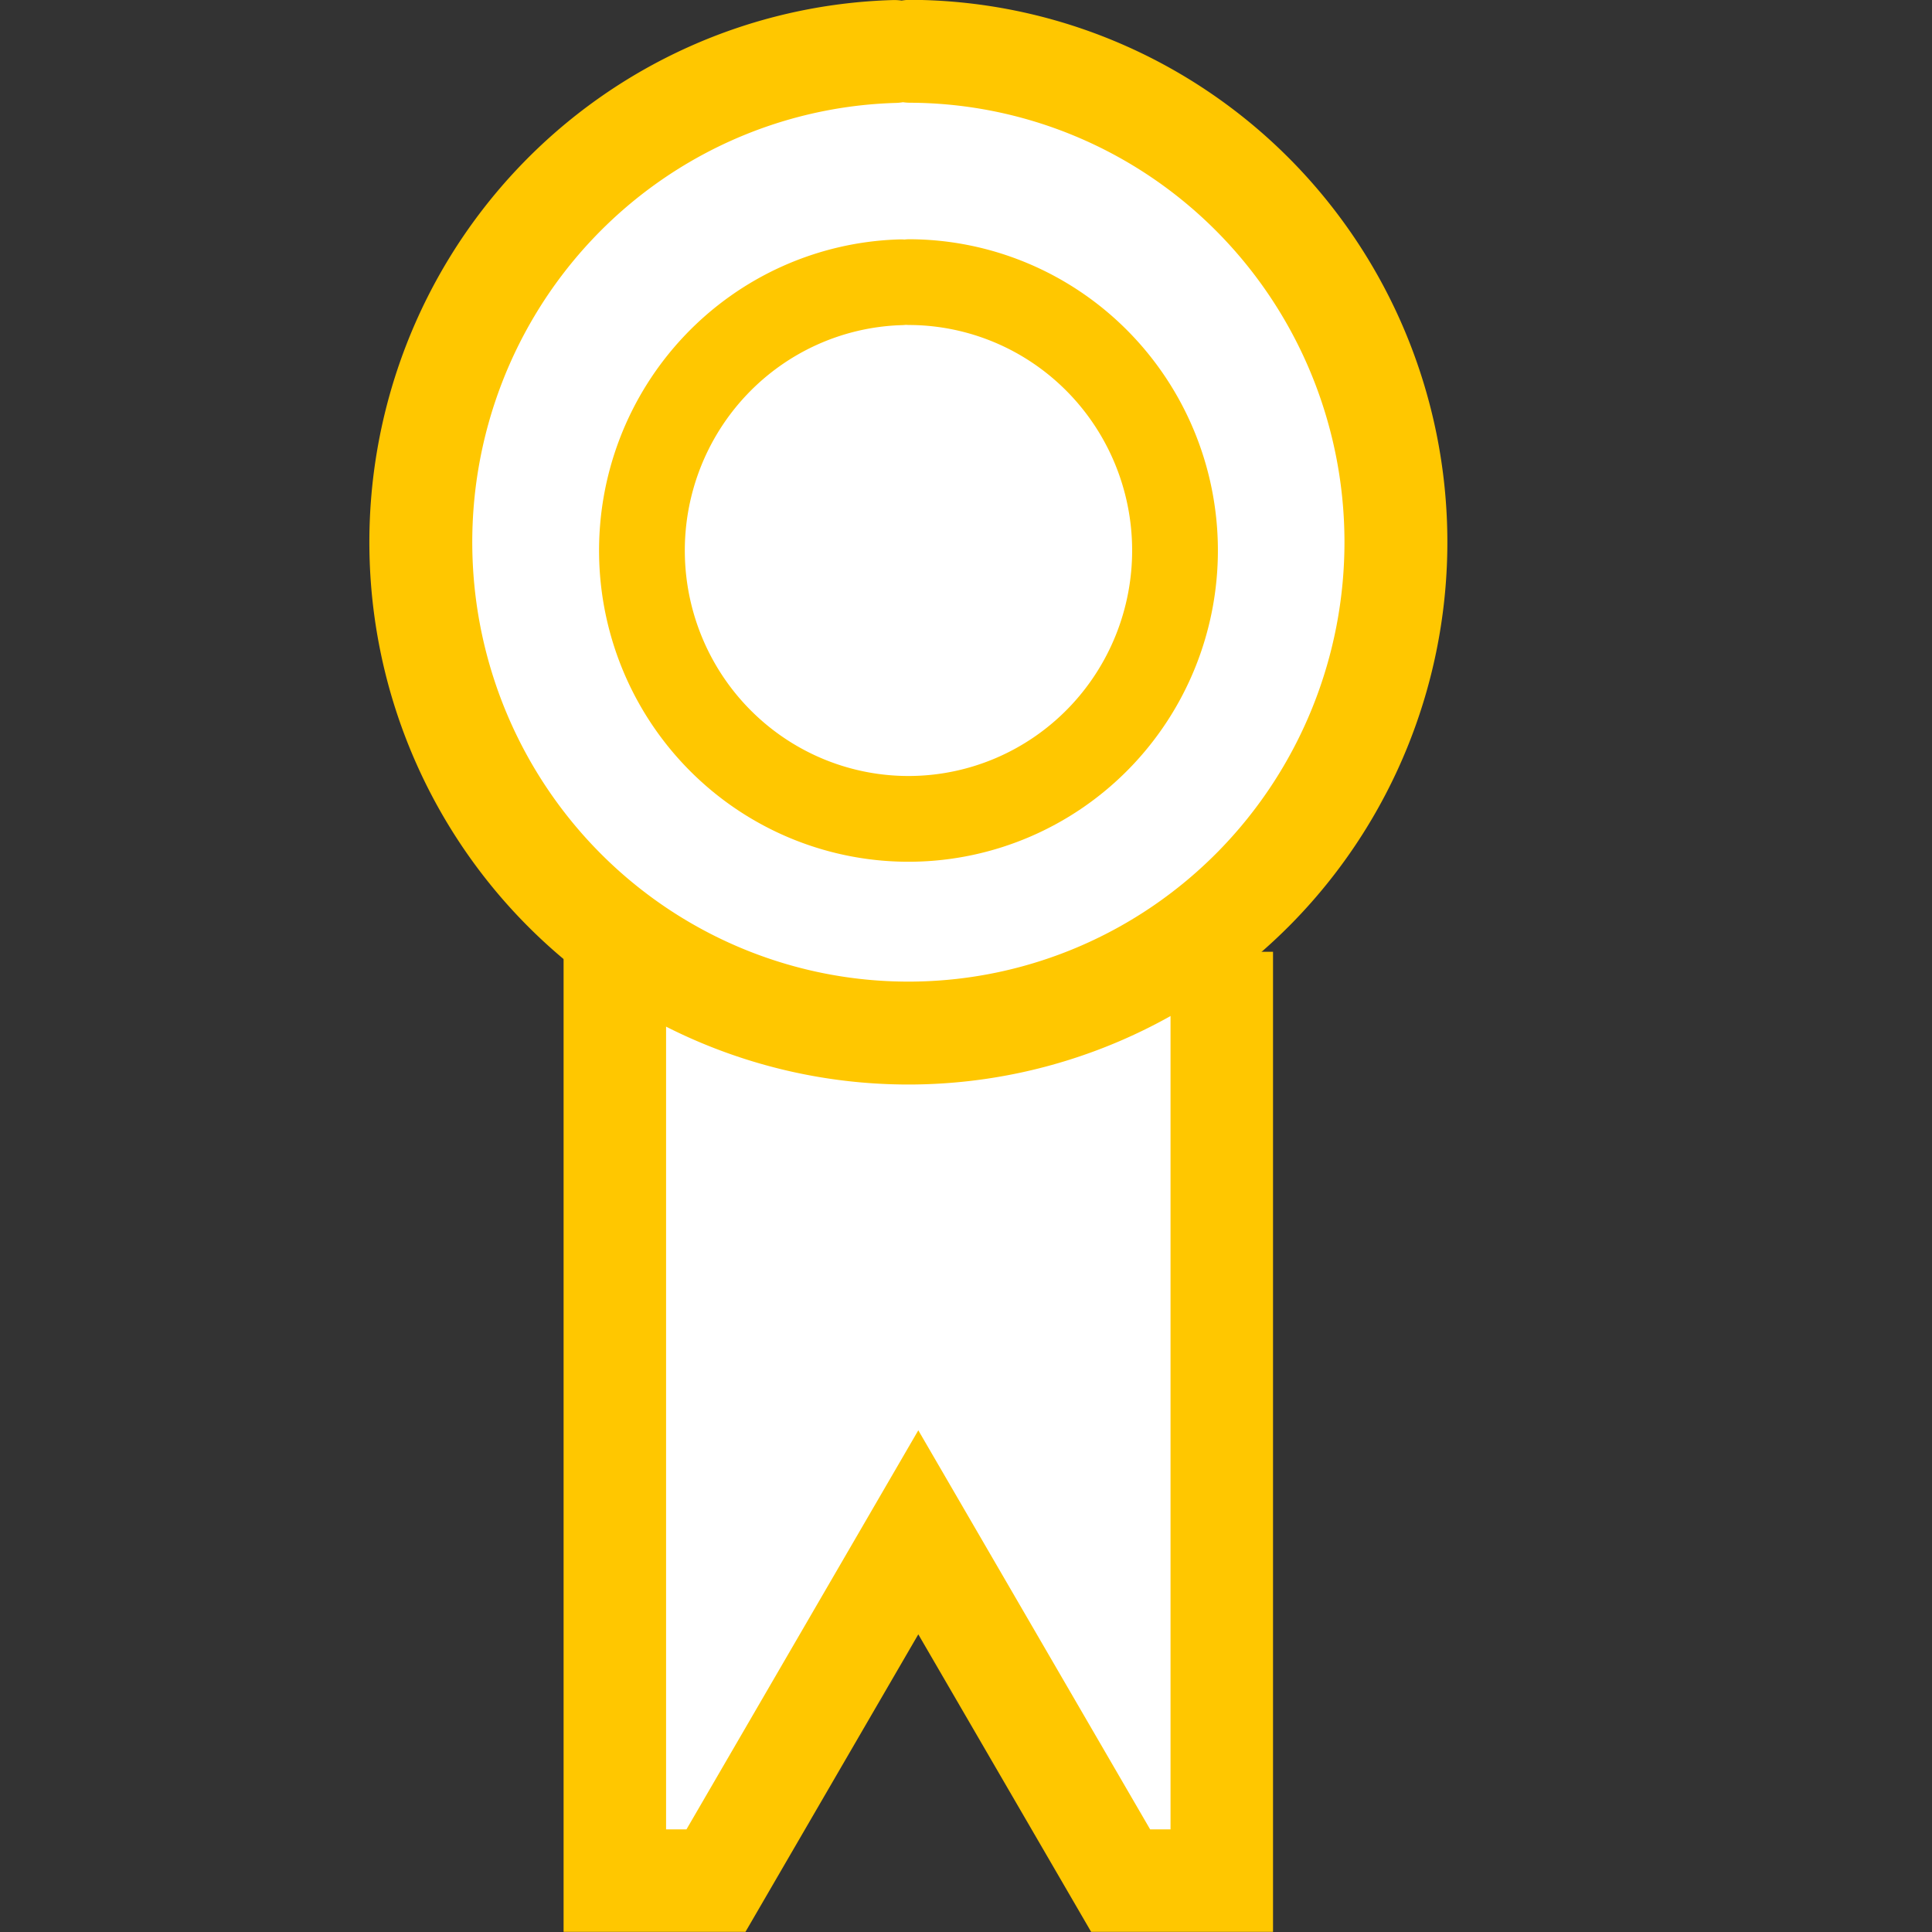 <?xml version="1.0" encoding="UTF-8" standalone="no"?>
<!-- Created with Inkscape (http://www.inkscape.org/) -->

<svg
   xmlns:dc="http://purl.org/dc/elements/1.1/"
   xmlns:cc="http://creativecommons.org/ns#"
   xmlns:rdf="http://www.w3.org/1999/02/22-rdf-syntax-ns#"
   xmlns:svg="http://www.w3.org/2000/svg"
   xmlns="http://www.w3.org/2000/svg"
   xmlns:sodipodi="http://sodipodi.sourceforge.net/DTD/sodipodi-0.dtd"
   xmlns:inkscape="http://www.inkscape.org/namespaces/inkscape"
   width="250"
   height="250"
   viewBox="0 0 66.146 66.146"
   version="1.1"
   id="svg5129"
   inkscape:version="0.92.2 5c3e80d, 2017-08-06"
   sodipodi:docname="Badge.svg">
  <rect x="0" y="0" width="66.146" height="66.146" fill="#333333" stroke="none"/>
  <defs
     id="defs5123" />
  <sodipodi:namedview
     id="base"
     pagecolor="#ffffff"
     bordercolor="#666666"
     borderopacity="1.0"
     inkscape:pageopacity="0.0"
     inkscape:pageshadow="2"
     inkscape:zoom="1.7664062"
     inkscape:cx="140.83863"
     inkscape:cy="135.95871"
     inkscape:document-units="mm"
     inkscape:current-layer="layer1"
     showgrid="false"
     units="px"
     inkscape:window-width="1440"
     inkscape:window-height="835"
     inkscape:window-x="1024"
     inkscape:window-y="0"
     inkscape:window-maximized="1" />
  <g
     inkscape:label="Ebene 1"
     inkscape:groupmode="layer"
     id="layer1"
     transform="translate(0,-230.854)">
    <path
       inkscape:connector-curvature="0"
       id="path1089"
       d="m 21.05,263.441 v 31.799 h 3.463 l 6.927,-11.924 6.927,11.924 h 3.463 V 263.441"
       style="fill:#ffffff;fill-opacity:1;fill-rule:evenodd;stroke:#ffc700;stroke-width:3.509;stroke-linecap:butt;stroke-linejoin:miter;stroke-miterlimit:4;stroke-dasharray:none;stroke-opacity:1" />
    <path
       d="M 31.168,232.61 A 16.692,16.807 0 0 1 47.792,249.347 16.692,16.807 0 0 1 31.307,266.222 16.692,16.807 0 0 1 14.411,249.764 16.692,16.807 0 0 1 30.616,232.617"
       sodipodi:open="true"
       sodipodi:end="4.683434"
       sodipodi:start="4.7164905"
       sodipodi:ry="16.806637"
       sodipodi:rx="16.692421"
       sodipodi:cy="249.4166"
       sodipodi:cx="31.099607"
       sodipodi:type="arc"
       id="path1072-9"
       style="fill:#ffffff;fill-opacity:1;fill-rule:nonzero;stroke:#ffc700;stroke-width:3.523;stroke-linecap:round;stroke-linejoin:miter;stroke-miterlimit:4;stroke-dasharray:none;stroke-dashoffset:0;stroke-opacity:1" />
    <path
       d="m 31.141,240.513 a 9.126,9.188 0 0 1 9.088,9.15 9.126,9.188 0 0 1 -9.012,9.226 9.126,9.188 0 0 1 -9.237,-8.997 9.126,9.188 0 0 1 8.86,-9.374"
       sodipodi:open="true"
       sodipodi:end="4.683434"
       sodipodi:start="4.7164905"
       sodipodi:ry="9.1882172"
       sodipodi:rx="9.1258183"
       sodipodi:cy="249.70143"
       sodipodi:cx="31.103842"
       sodipodi:type="arc"
       id="path1072"
       style="fill:#ffffff;fill-opacity:1;fill-rule:nonzero;stroke:#ffc700;stroke-width:2.936;stroke-linecap:round;stroke-linejoin:miter;stroke-miterlimit:4;stroke-dasharray:none;stroke-dashoffset:0;stroke-opacity:1" />
  </g>
</svg>
